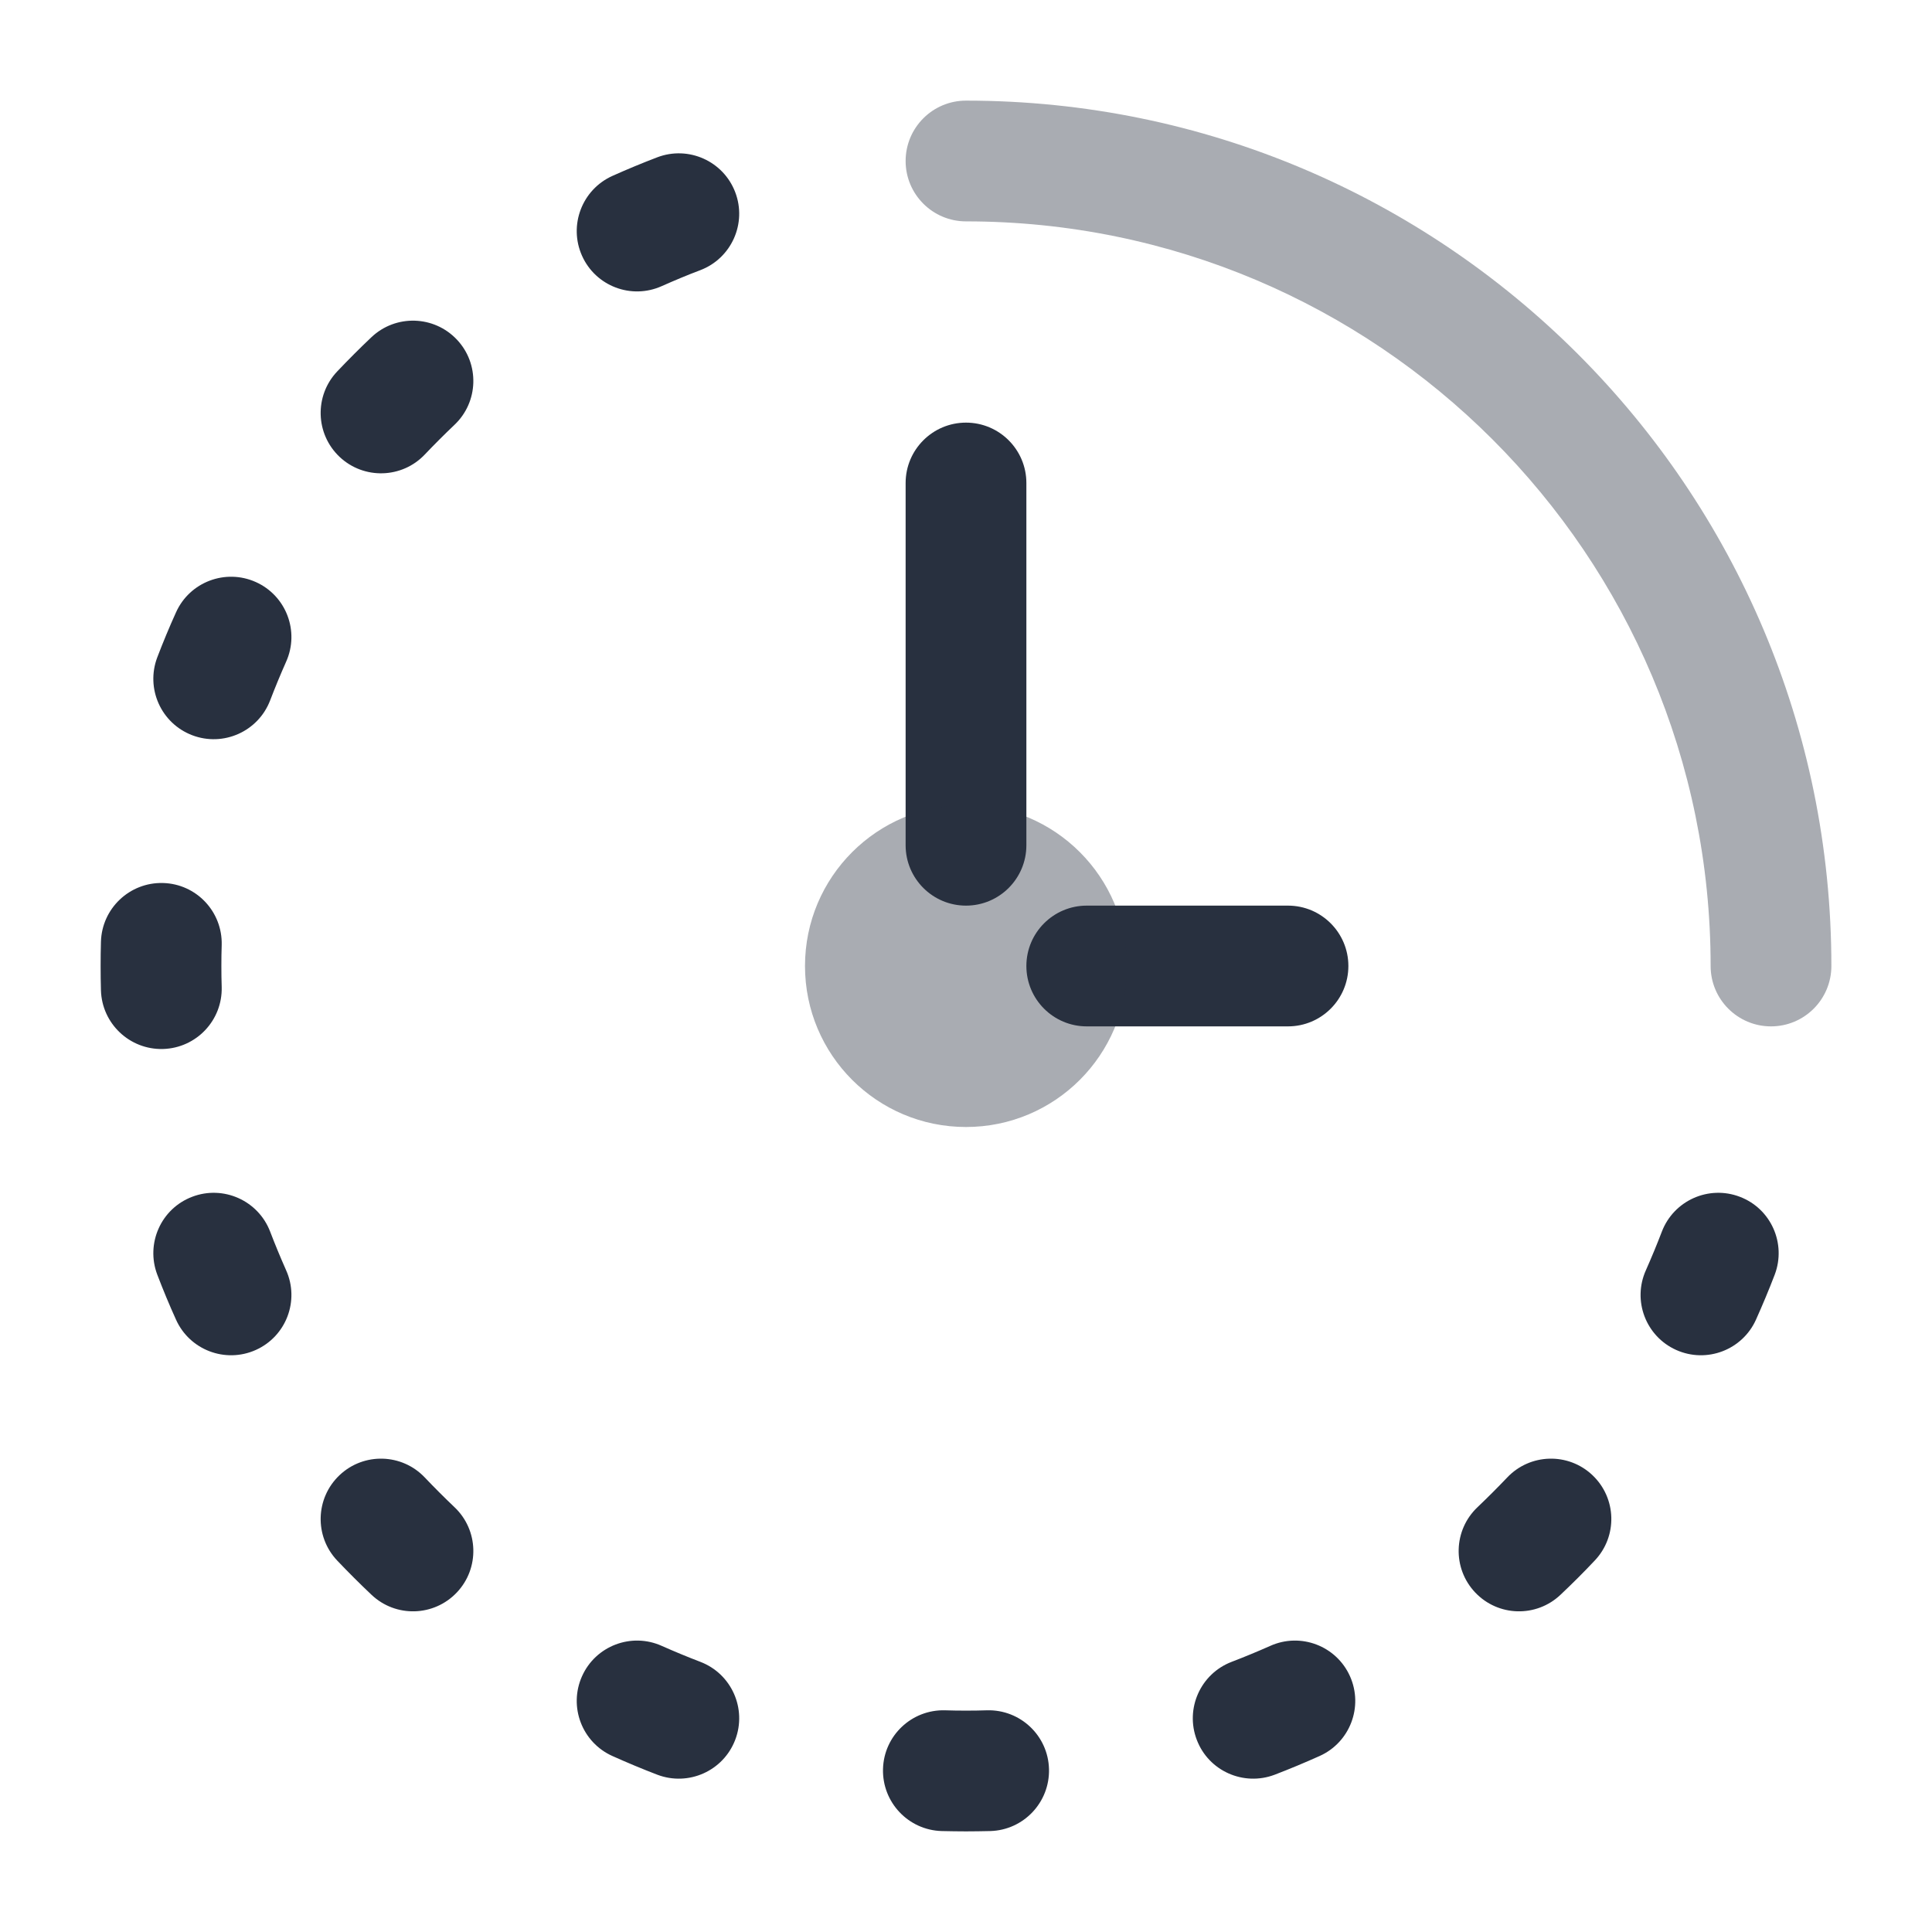 <svg  viewBox="0 0 24 24" fill="none" xmlns="http://www.w3.org/2000/svg">
<path opacity="0.4" fill-rule="evenodd" clip-rule="evenodd" d="M11.25 2C11.25 1.586 11.586 1.25 12 1.25C17.937 1.25 22.75 6.063 22.75 12C22.75 12.414 22.414 12.75 22 12.75C21.586 12.75 21.25 12.414 21.25 12C21.25 6.891 17.109 2.75 12 2.75C11.586 2.75 11.25 2.414 11.25 2Z" fill="#28303F"/>
<path fill-rule="evenodd" clip-rule="evenodd" d="M9.133 2.387C9.281 2.774 9.087 3.208 8.7 3.356C8.538 3.417 8.379 3.484 8.221 3.554C7.843 3.724 7.399 3.555 7.23 3.177C7.061 2.799 7.23 2.355 7.608 2.185C7.791 2.103 7.977 2.026 8.165 1.954C8.552 1.807 8.985 2 9.133 2.387ZM5.675 4.218C5.96 4.519 5.946 4.994 5.645 5.278C5.52 5.397 5.397 5.52 5.278 5.645C4.994 5.946 4.519 5.959 4.218 5.675C3.917 5.39 3.904 4.916 4.188 4.615C4.327 4.469 4.469 4.326 4.615 4.188C4.916 3.904 5.39 3.917 5.675 4.218ZM3.177 7.23C3.555 7.399 3.724 7.843 3.554 8.221C3.484 8.379 3.418 8.538 3.356 8.7C3.208 9.087 2.774 9.281 2.387 9.133C2 8.985 1.807 8.552 1.954 8.165C2.026 7.977 2.103 7.791 2.186 7.608C2.355 7.23 2.799 7.061 3.177 7.23ZM2.025 10.969C2.439 10.98 2.765 11.325 2.754 11.739C2.751 11.826 2.75 11.913 2.75 12C2.75 12.087 2.751 12.174 2.754 12.261C2.765 12.675 2.439 13.019 2.025 13.031C1.611 13.042 1.266 12.716 1.254 12.302C1.251 12.201 1.25 12.101 1.25 12C1.25 11.899 1.251 11.798 1.254 11.698C1.266 11.284 1.611 10.958 2.025 10.969ZM2.387 14.867C2.774 14.719 3.208 14.913 3.356 15.3C3.418 15.462 3.484 15.621 3.554 15.779C3.724 16.157 3.555 16.601 3.177 16.77C2.799 16.939 2.355 16.77 2.186 16.392C2.103 16.209 2.026 16.023 1.954 15.835C1.807 15.448 2 15.014 2.387 14.867ZM21.613 14.867C22 15.014 22.193 15.448 22.046 15.835C21.974 16.023 21.896 16.209 21.814 16.392C21.645 16.77 21.201 16.939 20.823 16.77C20.445 16.601 20.276 16.157 20.446 15.779C20.516 15.621 20.582 15.462 20.644 15.3C20.792 14.913 21.226 14.719 21.613 14.867ZM4.218 18.325C4.519 18.04 4.994 18.054 5.278 18.355C5.397 18.48 5.52 18.603 5.645 18.722C5.946 19.006 5.96 19.481 5.675 19.782C5.39 20.083 4.916 20.096 4.615 19.811C4.469 19.673 4.327 19.531 4.188 19.385C3.904 19.084 3.917 18.61 4.218 18.325ZM19.782 18.325C20.083 18.61 20.096 19.084 19.811 19.385C19.674 19.531 19.531 19.673 19.385 19.811C19.084 20.096 18.61 20.083 18.325 19.782C18.04 19.481 18.054 19.006 18.355 18.722C18.48 18.603 18.603 18.48 18.722 18.355C19.006 18.054 19.481 18.04 19.782 18.325ZM16.77 20.823C16.939 21.201 16.77 21.645 16.392 21.814C16.209 21.896 16.023 21.974 15.835 22.046C15.448 22.193 15.014 22 14.867 21.613C14.719 21.226 14.913 20.792 15.3 20.644C15.462 20.582 15.621 20.516 15.779 20.446C16.157 20.276 16.601 20.445 16.77 20.823ZM7.23 20.823C7.399 20.445 7.843 20.276 8.221 20.446C8.379 20.516 8.538 20.582 8.7 20.644C9.087 20.792 9.281 21.226 9.133 21.613C8.985 22 8.552 22.193 8.165 22.046C7.977 21.974 7.791 21.896 7.608 21.814C7.23 21.645 7.061 21.201 7.23 20.823ZM10.969 21.975C10.98 21.561 11.325 21.235 11.739 21.246C11.826 21.249 11.913 21.25 12 21.25C12.087 21.25 12.174 21.249 12.261 21.246C12.675 21.235 13.02 21.561 13.031 21.975C13.042 22.389 12.716 22.734 12.302 22.746C12.202 22.748 12.101 22.75 12 22.75C11.899 22.75 11.798 22.748 11.698 22.746C11.284 22.734 10.958 22.389 10.969 21.975Z" fill="#28303F"/>
<path fill-rule="evenodd" clip-rule="evenodd" d="M12 5.25C11.586 5.25 11.25 5.586 11.25 6V10.5C11.25 10.914 11.586 11.25 12 11.25C12.414 11.25 12.75 10.914 12.75 10.5V6C12.75 5.586 12.414 5.25 12 5.25ZM16.75 12C16.75 11.586 16.414 11.25 16 11.25H13.5C13.086 11.25 12.75 11.586 12.75 12C12.75 12.414 13.086 12.75 13.5 12.75H16C16.414 12.75 16.75 12.414 16.75 12Z" fill="#28303F"/>
<path opacity="0.4" d="M14 12C14 13.105 13.105 14 12 14C10.895 14 10 13.105 10 12C10 10.895 10.895 10 12 10C13.105 10 14 10.895 14 12Z" fill="#28303F"/>
</svg>
